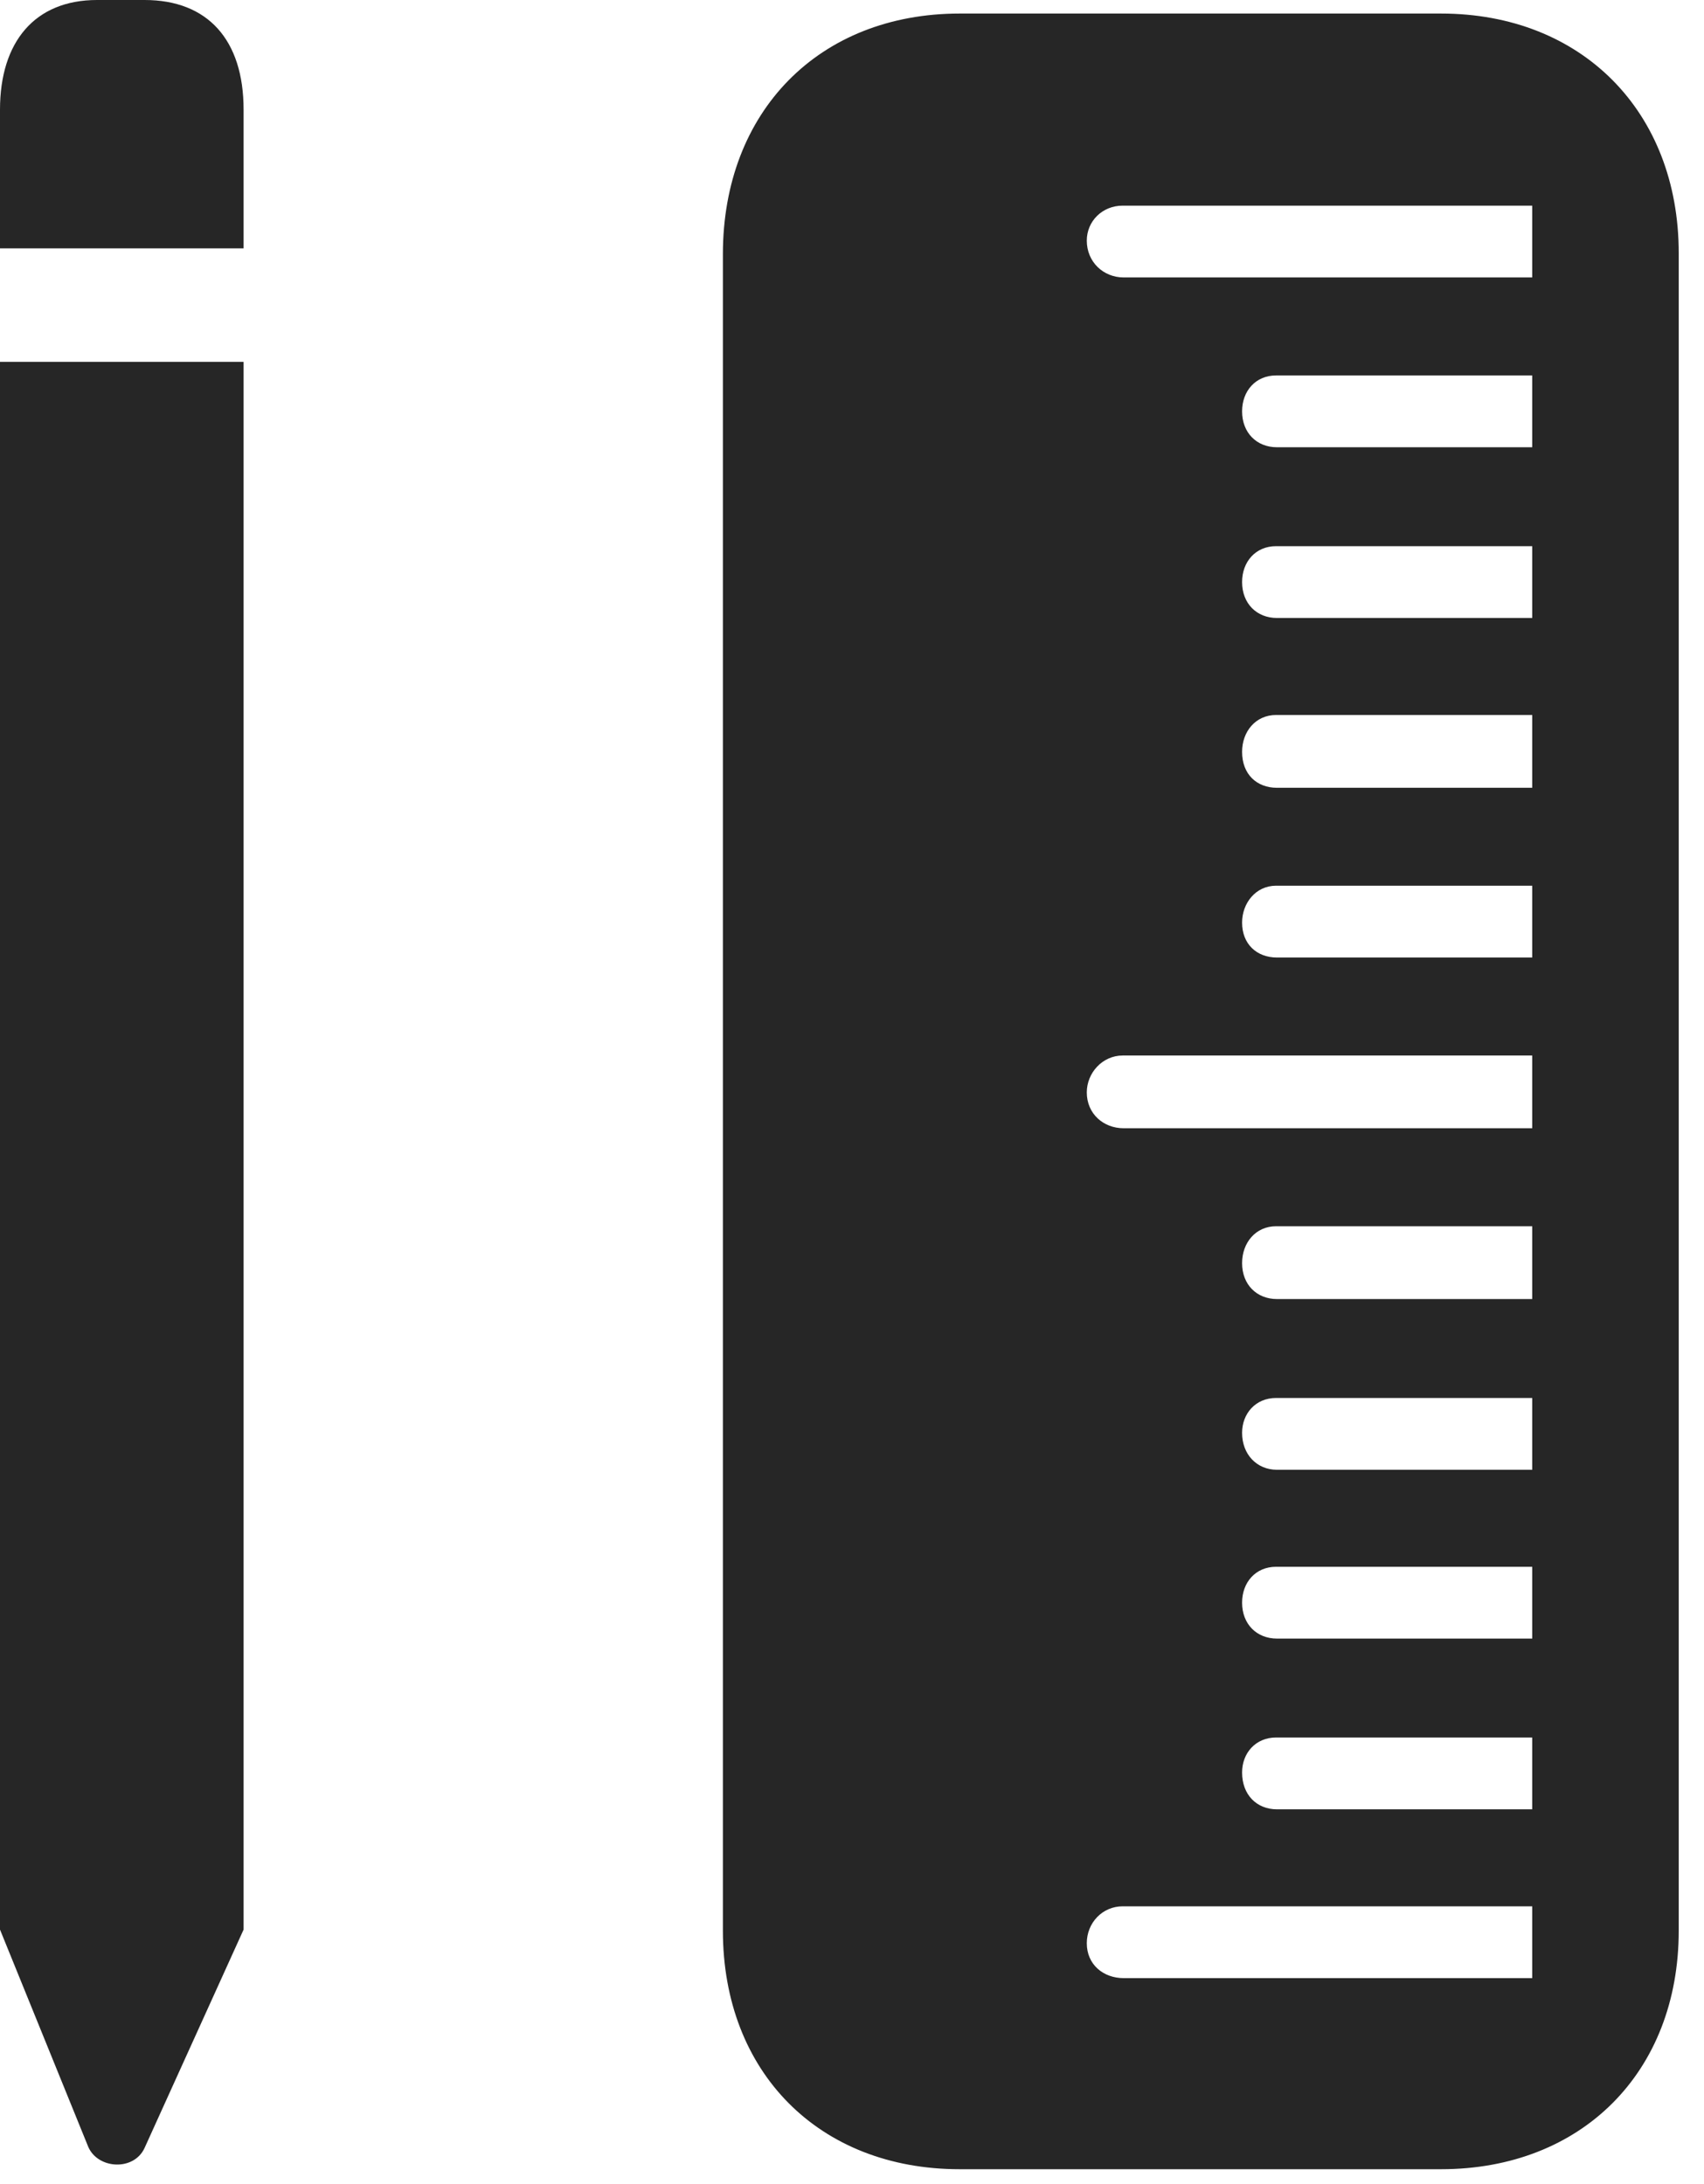 <?xml version="1.0" encoding="UTF-8"?>
<!--Generator: Apple Native CoreSVG 326-->
<!DOCTYPE svg
PUBLIC "-//W3C//DTD SVG 1.1//EN"
       "http://www.w3.org/Graphics/SVG/1.1/DTD/svg11.dtd">
<svg version="1.1" xmlns="http://www.w3.org/2000/svg" xmlns:xlink="http://www.w3.org/1999/xlink" viewBox="0 0 24.008 30.775">
 <g>
  <rect height="30.775" opacity="0" width="24.008" x="0" y="0"/>
  <path d="M0 3.5L3.432 3.5L3.432 1.545C3.432 0.561 2.926 0 2.037 0L1.367 0C0.492 0 0 0.588 0 1.545ZM0 27.193L1.244 30.256C1.381 30.57 1.887 30.598 2.037 30.27L3.432 27.193L3.432 5.1L0 5.1ZM13.521 30.57L20.303 30.57C22.285 30.57 23.652 29.203 23.652 27.207L23.652 3.568C23.652 1.572 22.285 0.191 20.303 0.191L13.521 0.191C11.539 0.191 10.185 1.572 10.185 3.582L10.185 27.207C10.185 29.203 11.539 30.57 13.521 30.57ZM21.588 3.91L15.832 3.91C15.545 3.91 15.312 3.691 15.312 3.391C15.312 3.117 15.531 2.898 15.818 2.898L21.588 2.898ZM21.588 6.303L17.992 6.303C17.705 6.303 17.5 6.098 17.5 5.797C17.5 5.51 17.691 5.291 17.979 5.291L21.588 5.291ZM21.588 8.709L17.992 8.709C17.705 8.709 17.5 8.504 17.5 8.203C17.5 7.916 17.691 7.697 17.979 7.697L21.588 7.697ZM21.588 11.102L17.992 11.102C17.705 11.102 17.5 10.91 17.5 10.596C17.5 10.309 17.691 10.076 17.979 10.076L21.588 10.076ZM21.588 13.494L17.992 13.494C17.705 13.494 17.5 13.303 17.5 13.002C17.5 12.729 17.691 12.482 17.979 12.482L21.588 12.482ZM21.588 15.9L15.832 15.9C15.545 15.9 15.312 15.695 15.312 15.395C15.312 15.121 15.531 14.875 15.818 14.875L21.588 14.875ZM21.588 18.307L17.992 18.307C17.705 18.307 17.5 18.102 17.5 17.801C17.5 17.514 17.691 17.281 17.979 17.281L21.588 17.281ZM21.588 20.713L17.992 20.713C17.705 20.713 17.5 20.494 17.5 20.193C17.5 19.92 17.691 19.701 17.979 19.701L21.588 19.701ZM21.588 23.092L17.992 23.092C17.705 23.092 17.5 22.887 17.5 22.586C17.5 22.299 17.691 22.08 17.979 22.08L21.588 22.08ZM21.588 25.498L17.992 25.498C17.705 25.498 17.5 25.293 17.5 24.979C17.5 24.705 17.691 24.486 17.979 24.486L21.588 24.486ZM21.588 27.877L15.832 27.877C15.545 27.877 15.312 27.686 15.312 27.385C15.312 27.098 15.531 26.865 15.818 26.865L21.588 26.865Z" fill="black" fill-opacity="0.85"/>
 </g>
</svg>
